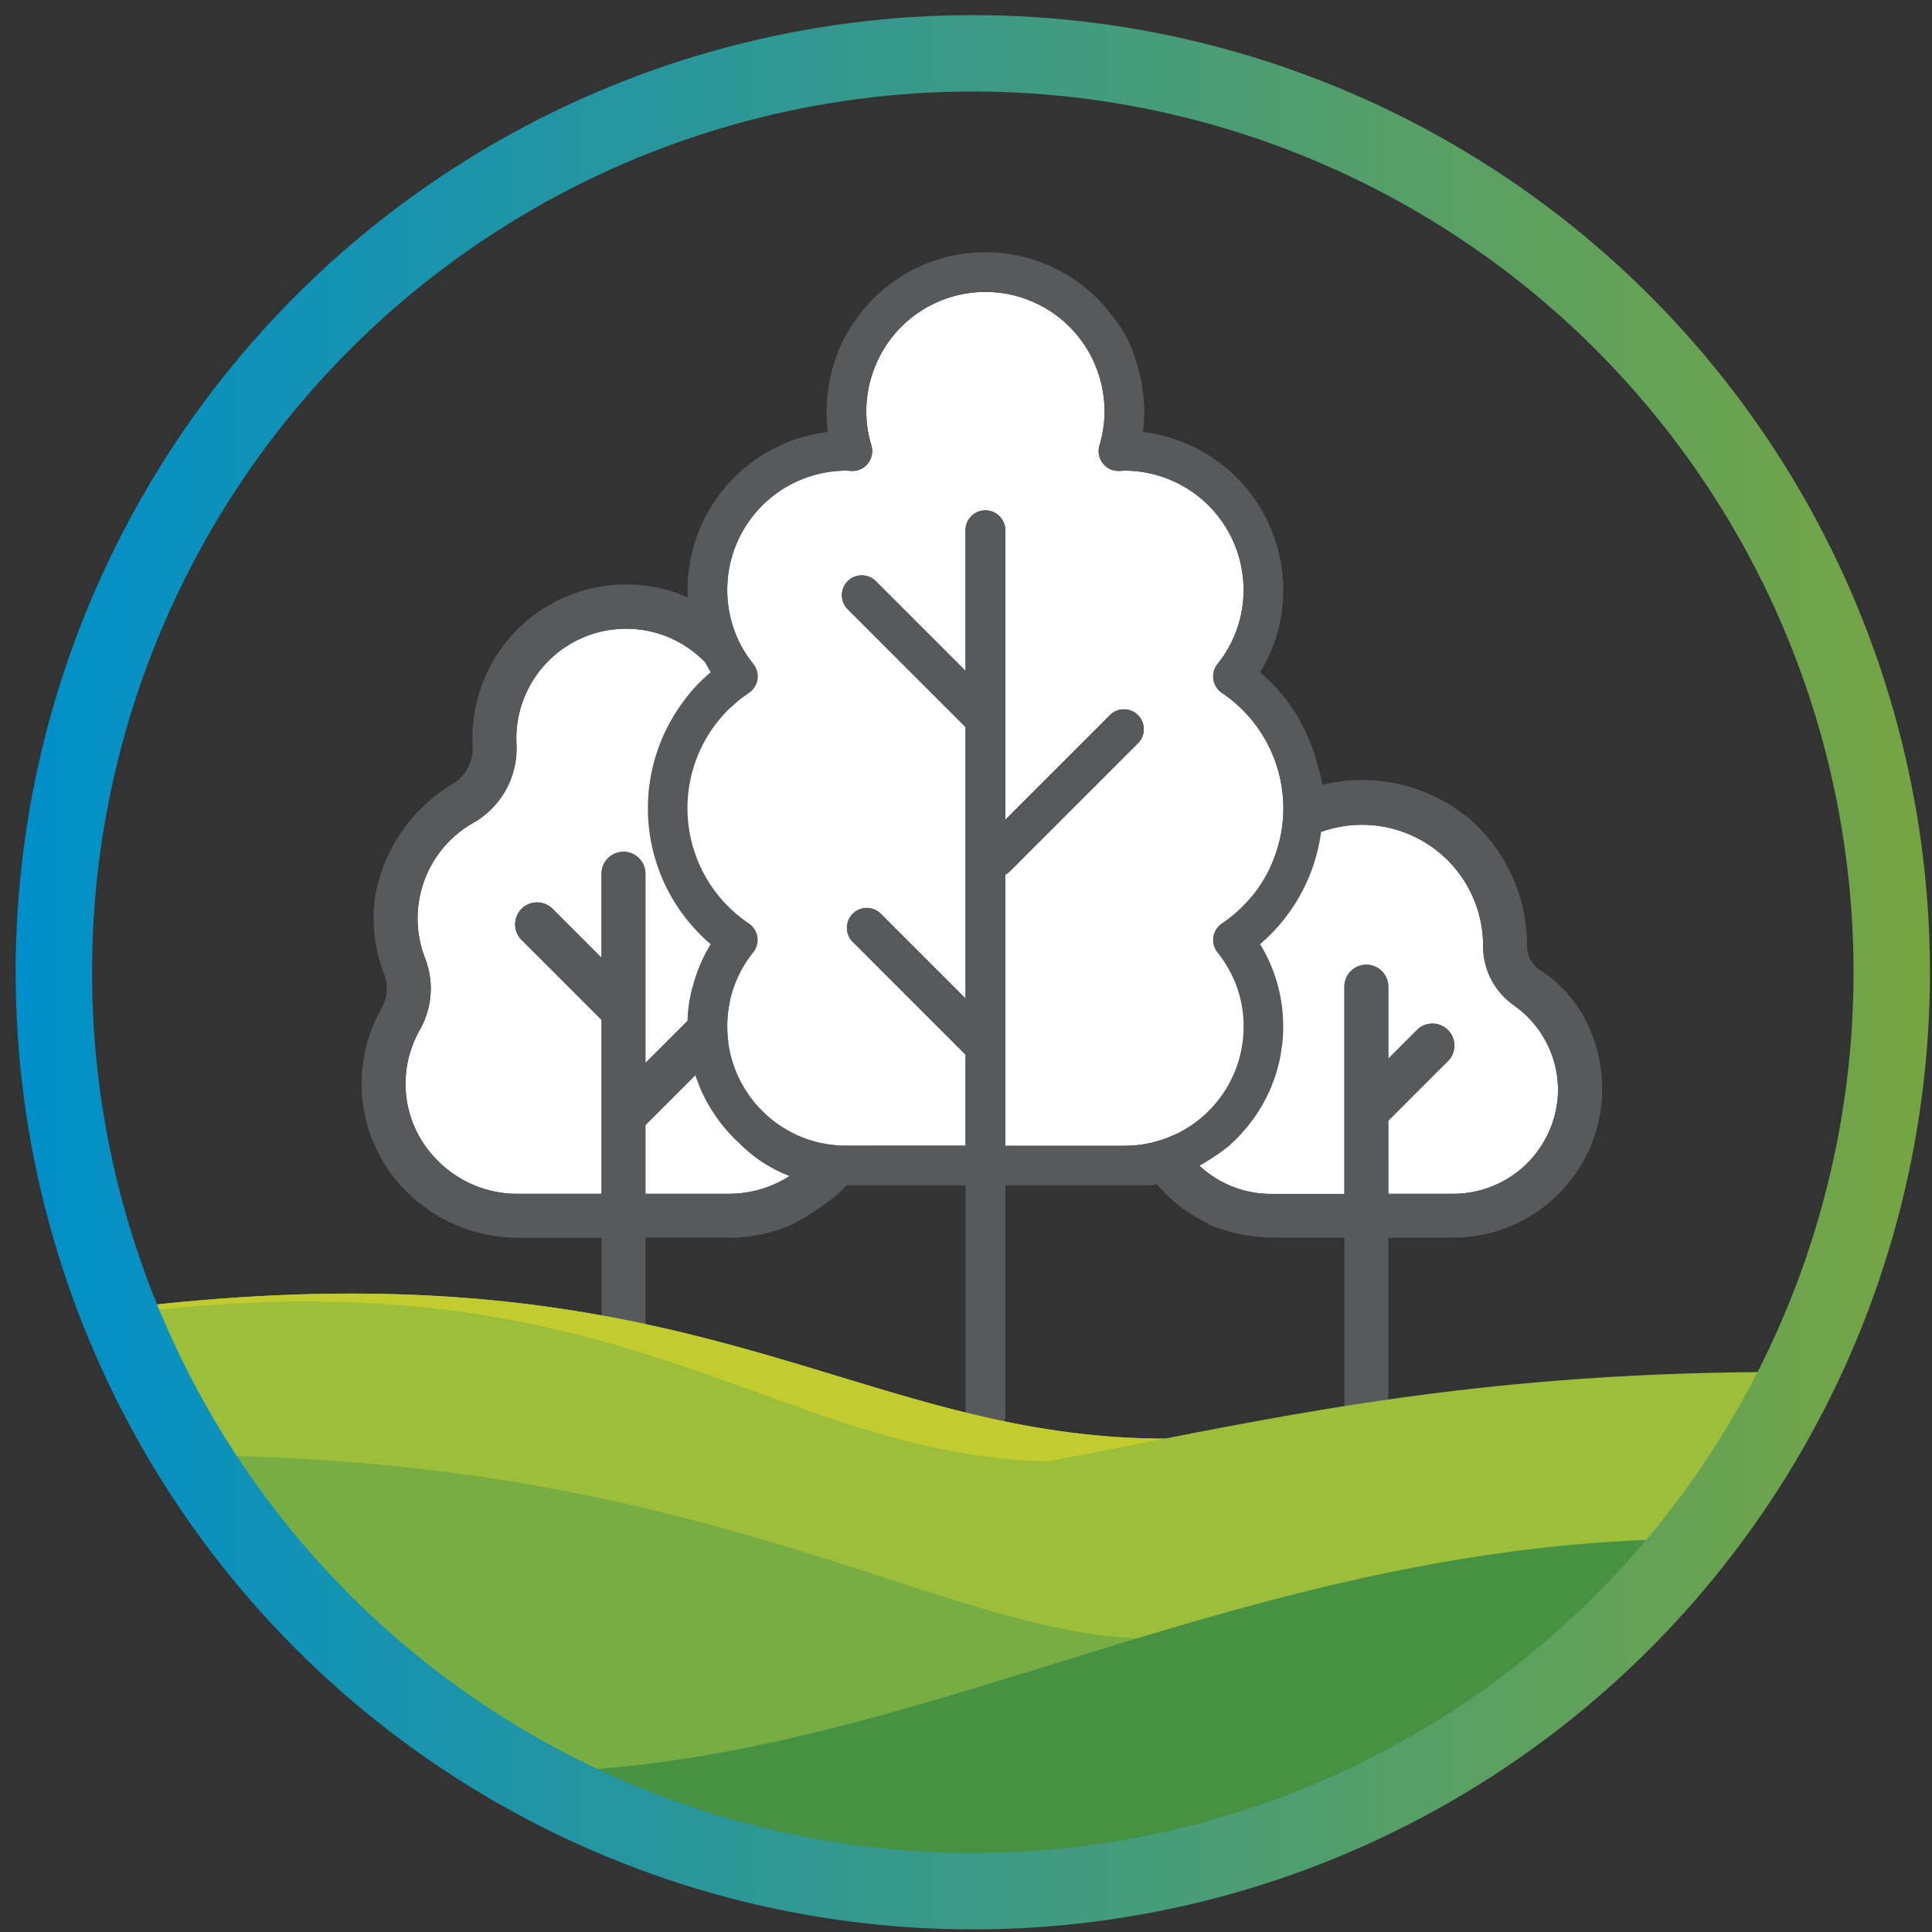 <svg id="Layer_1" data-name="Layer 1" xmlns="http://www.w3.org/2000/svg" xmlns:xlink="http://www.w3.org/1999/xlink" viewBox="0 0 50.582 50.582"><rect x="0" y="0" width="50.582" height="50.582" fill="#333333" stroke="none"/><defs><style>.cls-1{fill:#fff;}.cls-2{fill:#58595b;}.cls-3{fill:#9cbe3b;}.cls-4{fill:#c3cc2f;}.cls-5{fill:#77ad42;}.cls-6{fill:#469142;}.cls-7{fill:none;stroke-miterlimit:10;stroke-width:2px;stroke:url(#linear-gradient);}</style><linearGradient id="linear-gradient" x1="0.41" y1="25.455" x2="50.528" y2="25.455" gradientUnits="userSpaceOnUse"><stop offset="0" stop-color="#008fca"/><stop offset="1" stop-color="#76a542"/></linearGradient></defs><path class="cls-1" d="M40.791,28.567a2.745,2.745,0,0,1-2.76,2.688h-1.684V29.341l1.583-1.583a.575.575,0,0,0-.812-.812l-.771.771v-1.885a.574.574,0,1,0-1.149,0v5.426H33.291a2.745,2.745,0,0,1-2.76-2.688v-0a2.713,2.713,0,0,1,1.159-2.249,1.889,1.889,0,0,0,.802-1.549V24.763a3.169,3.169,0,1,1,6.338,0v.007a1.888,1.888,0,0,0,.803,1.549,2.714,2.714,0,0,1,1.158,2.249Z"/><path class="cls-2" d="M41.366,26.448a3.513,3.513,0,0,0-1.082-1.076.737.737,0,0,1-.305-.601V24.763a4.373,4.373,0,0,0-1.48-3.299l0-.009c-.069-.059-.146-.107-.218-.161-.077-.058-.15-.118-.231-.17a4.349,4.349,0,0,0-.447-.249c-.016-.008-.03-.018-.046-.025l-.006-.002a4.405,4.405,0,0,0-3.782,0l-.006.002c-.015.007-.029.017-.044.025a4.288,4.288,0,0,0-.449.25c-.081.052-.153.112-.229.169-.073.054-.15.102-.22.162l0.0.009a4.375,4.375,0,0,0-1.48,3.299v.008a.739.739,0,0,1-.305.601,3.506,3.506,0,0,0-1.082,1.076A3.894,3.894,0,0,0,31.659,32.043l-.026.017a3.871,3.871,0,0,0,.484.158c.056.017.109.039.166.054.105.027.21.046.318.064a3.92,3.92,0,0,0,.562.06c.026 0.0.052.008.079.008h1.957v4.782a.575.575,0,0,0,.574.574h0a.575.575,0,0,0,.574-.574v-4.782h1.684A3.905,3.905,0,0,0,41.366,26.448Zm-.575,2.12a2.745,2.745,0,0,1-2.76,2.688h-1.684V29.341l1.583-1.583a.575.575,0,0,0-.812-.812l-.771.771v-1.885a.574.574,0,1,0-1.149,0v5.426H33.291a2.745,2.745,0,0,1-2.76-2.688v-0a2.713,2.713,0,0,1,1.159-2.249,1.889,1.889,0,0,0,.802-1.549V24.763a3.169,3.169,0,1,1,6.338,0v.007a1.888,1.888,0,0,0,.803,1.549,2.714,2.714,0,0,1,1.158,2.249Z"/><path class="cls-1" d="M13.544,31.256a2.928,2.928,0,0,1-2.095-.88,2.825,2.825,0,0,1-.832-2.027,2.871,2.871,0,0,1,.375-1.388,2.184,2.184,0,0,0,.134-1.88,2.876,2.876,0,0,1,1.258-3.534,2.241,2.241,0,0,0,1.138-2.061,2.875,2.875,0,1,1,5.74.036,2.251,2.251,0,0,0,1.071,2.066,2.876,2.876,0,0,1,.993,1.012l.016.031a2.875,2.875,0,0,1,.177,2.449,2.184,2.184,0,0,0,.134,1.88,2.874,2.874,0,0,1,.376,1.388,2.945,2.945,0,0,1-2.926,2.907H16.898V29.455l2.321-2.321a.575.575,0,1,0-.812-.812L16.898,27.83V22.875a.574.574,0,1,0-1.149,0v2.201l-1.259-1.259a.575.575,0,1,0-.812.812l2.072,2.072v4.555H13.544Z"/><path class="cls-2" d="M21.923,21.455a4.06,4.06,0,0,0-.991-.848,1.103,1.103,0,0,1-.525-.98,4.025,4.025,0,1,0-8.033-.085,1.095,1.095,0,0,1-.511.977,4.282,4.282,0,0,0-2.043,2.966,4.042,4.042,0,0,0,.234,2.012,1.053,1.053,0,0,1-.06.895,4.022,4.022,0,0,0-.526,1.945,3.965,3.965,0,0,0,1.164,2.848,4.124,4.124,0,0,0,2.912,1.221h2.205V35.187a.574.574,0,0,0,.575.574h0a.574.574,0,0,0,.574-.574V32.405h2.205a4.081,4.081,0,0,0,1.63-.345,6.903,6.903,0,0,0,1.238-.829,3.989,3.989,0,0,0,.681-4.839,1.054,1.054,0,0,1-.06-.895,4.052,4.052,0,0,0-.055-3.049A6.083,6.083,0,0,0,21.923,21.455ZM13.544,31.256a2.928,2.928,0,0,1-2.095-.88,2.825,2.825,0,0,1-.832-2.027,2.871,2.871,0,0,1,.375-1.388,2.184,2.184,0,0,0,.134-1.88,2.876,2.876,0,0,1,1.258-3.534,2.241,2.241,0,0,0,1.138-2.061,2.875,2.875,0,1,1,5.74.036,2.251,2.251,0,0,0,1.071,2.066,2.876,2.876,0,0,1,.993,1.012l.016.031a2.875,2.875,0,0,1,.177,2.449,2.184,2.184,0,0,0,.134,1.88,2.874,2.874,0,0,1,.376,1.388,2.945,2.945,0,0,1-2.926,2.907H16.898V29.455l2.321-2.321a.575.575,0,1,0-.812-.812L16.898,27.83V22.875a.574.574,0,1,0-1.149,0v2.201l-1.259-1.259a.575.575,0,1,0-.812.812l2.072,2.072v4.555H13.544Z"/><path class="cls-1" d="M25.799,13.362a.52.52,0,0,0-.52.52V17.565l-2.361-2.361a.52.52,0,0,0-.735.735L25.279,19.035v7.107l-2.231-2.231a.52.52,0,0,0-.735.735l2.966,2.966v2.384H22.16a3.122,3.122,0,0,1-3.119-3.119,3.083,3.083,0,0,1,.682-1.944.52.52,0,0,0-.082-.731q-.016-.013-.034-.025a3.638,3.638,0,0,1,0-6.038.52.52,0,0,0,.14-.722c-.008-.012-.016-.023-.025-.034a3.083,3.083,0,0,1-.682-1.944A3.122,3.122,0,0,1,22.16,12.322l.135.007a.503.503,0,0,0,.431-.201.517.517,0,0,0,.087-.468,3.126,3.126,0,0,1-.133-.898,3.071,3.071,0,0,1,.055-.572.056.056,0,0,1,.003-.022,3.199,3.199,0,0,1,.163-.549,3.114,3.114,0,0,1,5.797,0,3.201,3.201,0,0,1,.163.553.056.056,0,0,0,.003.022,3.07,3.07,0,0,1,.055.568,3.126,3.126,0,0,1-.133.898.517.517,0,0,0,.087.468.507.507,0,0,0,.431.201l.135-.007a3.122,3.122,0,0,1,3.119,3.119,3.083,3.083,0,0,1-.682,1.944.52.52,0,0,0,.082.731q.016.013.034.025a3.639,3.639,0,0,1,0,6.038.52.52,0,0,0-.14.722c.008.012.016.023.025.034a3.083,3.083,0,0,1,.682,1.944,3.122,3.122,0,0,1-3.119,3.119H26.318V22.898a.502.502,0,0,0,.108-.072l3.379-3.379a.52.52,0,0,0-.735-.735l-2.751,2.751V13.882A.52.52,0,0,0,25.799,13.362Z"/><path class="cls-2" d="M26.318,31.035h3.831a5.673,5.673,0,0,0,2.036-1.04c.03-.026.056-.056.085-.083.057-.052.113-.107.167-.163.043-.045.084-.091.125-.138.052-.058.1-.117.148-.178.038-.049.076-.098.112-.149.045-.063.088-.127.129-.193.033-.052.066-.104.097-.156.039-.069.075-.139.111-.208.027-.055.052-.109.08-.165.033-.074.062-.15.09-.226.021-.057.044-.112.062-.169.027-.081.048-.165.069-.248.014-.055.031-.109.043-.165.02-.094.034-.19.047-.286.007-.048.017-.095.022-.143a4.142,4.142,0,0,0,.024-.447A4.1,4.1,0,0,0,32.991,24.72a4.67,4.67,0,0,0,1.632-3.333,2.855,2.855,0,0,0,.032-.647,3.245,3.245,0,0,0-.158-.696,4.669,4.669,0,0,0-1.505-2.443,4.1,4.1,0,0,0,.605-2.159,4.165,4.165,0,0,0-3.675-4.13,3.918,3.918,0,0,0-.016-1.16c-.005-.035-.01-.071-.016-.104a4.09,4.09,0,0,0-.15-.597.025.025,0,0,0-.004-.016,2.986,2.986,0,0,0-.555-1.082,4.145,4.145,0,0,0-6.765,0,3.926,3.926,0,0,0-.556,1.08.025.025,0,0,1-.004.016,4.091,4.091,0,0,0-.15.597c-.006.035-.011.07-.016.104a3.918,3.918,0,0,0-.014,1.16,4.165,4.165,0,0,0-3.675,4.132,4.1,4.1,0,0,0,.605,2.157l-.027.025a4.159,4.159,0,0,0-.705.765A4.673,4.673,0,0,0,18.606,24.72a4.068,4.068,0,0,0-.455,1.051,3.567,3.567,0,0,0-.138,1.332c.004.072.005.145.013.216.005.049.015.096.022.143.014.096.027.192.047.286.012.056.029.11.043.165.021.083.043.167.069.248.019.058.041.113.062.169.029.076.057.152.09.226.025.056.052.111.08.165.035.071.072.141.111.208.031.052.063.104.097.156.042.066.084.13.129.193.036.052.073.1.112.149.047.061.097.12.148.178.041.047.083.093.125.138.052.056.11.11.167.163.029.027.055.057.085.083A3.723,3.723,0,0,0,21.86,31.035h4.458Zm-.52-17.673a.52.52,0,0,0-.52.52V17.565l-2.361-2.361a.52.52,0,0,0-.735.735L25.279,19.035v7.107l-2.231-2.231a.52.52,0,0,0-.735.735l2.966,2.966v2.384H22.16a3.122,3.122,0,0,1-3.119-3.119,3.083,3.083,0,0,1,.682-1.944.52.52,0,0,0-.082-.731q-.016-.013-.034-.025a3.638,3.638,0,0,1,0-6.038.52.52,0,0,0,.14-.722c-.008-.012-.016-.023-.025-.034a3.083,3.083,0,0,1-.682-1.944A3.122,3.122,0,0,1,22.16,12.322l.135.007a.503.503,0,0,0,.431-.201.517.517,0,0,0,.087-.468,3.126,3.126,0,0,1-.133-.898,3.071,3.071,0,0,1,.055-.572.056.056,0,0,1,.003-.022,3.199,3.199,0,0,1,.163-.549,3.114,3.114,0,0,1,5.797,0,3.201,3.201,0,0,1,.163.553.056.056,0,0,0,.003.022,3.07,3.07,0,0,1,.055.568,3.126,3.126,0,0,1-.133.898.517.517,0,0,0,.087.468.507.507,0,0,0,.431.201l.135-.007a3.122,3.122,0,0,1,3.119,3.119,3.083,3.083,0,0,1-.682,1.944.52.52,0,0,0,.082.731q.016.013.034.025a3.639,3.639,0,0,1,0,6.038.52.52,0,0,0-.14.722c.008.012.016.023.025.034a3.083,3.083,0,0,1,.682,1.944,3.122,3.122,0,0,1-3.119,3.119H26.318V22.898a.502.502,0,0,0,.108-.072l3.379-3.379a.52.52,0,0,0-.735-.735l-2.751,2.751V13.882A.52.52,0,0,0,25.799,13.362Z"/><rect class="cls-2" x="25.279" y="29.995" width="1.042" height="7.564" rx="0.521"/><path class="cls-3" d="M3.957,34.168a8.71,8.71,0,0,0-.05.878,9.505,9.505,0,0,0,1.861,5.521c5.767.409,13.569.353,15.384.237,2.156-.137,8.019-.738,8.967-1.011s.422-2.128.422-2.128C22.359,37.666,18.314,32.603,3.957,34.168Z"/><path class="cls-4" d="M30.541,37.666c-8.182,0-12.227-5.063-26.584-3.498-.005.048-.004.096-.008.144,12.683-1.415,16.441,3.956,23.878,3.956a4.254,4.254,0,0,1,.033,1.877,21.712,21.712,0,0,0,2.259-.351C31.068,39.521,30.541,37.666,30.541,37.666Z"/><path class="cls-3" d="M46.625,35.92c-13.859.008-19.11,3.492-30.302,3.492v2.947L35.445,46.96C41.75,44.802,46.144,40.698,46.625,35.92Z"/><path class="cls-5" d="M4.507,38.225c2.26,5.94,10.705,10.355,20.784,10.355.789,0,1.568-.029,2.335-.082a59.603,59.603,0,0,0,2.58-5.594c-5.518,0-11.511-4.803-25.609-4.803Z"/><path class="cls-6" d="M25.291,48.581c8.875,0,16.486-3.422,19.721-8.295h-.407c-12.21,0-20.819,6.077-30.957,6.111A30.797,30.797,0,0,0,25.291,48.581Z"/><circle class="cls-7" cx="25.469" cy="25.455" r="24.059"/></svg>